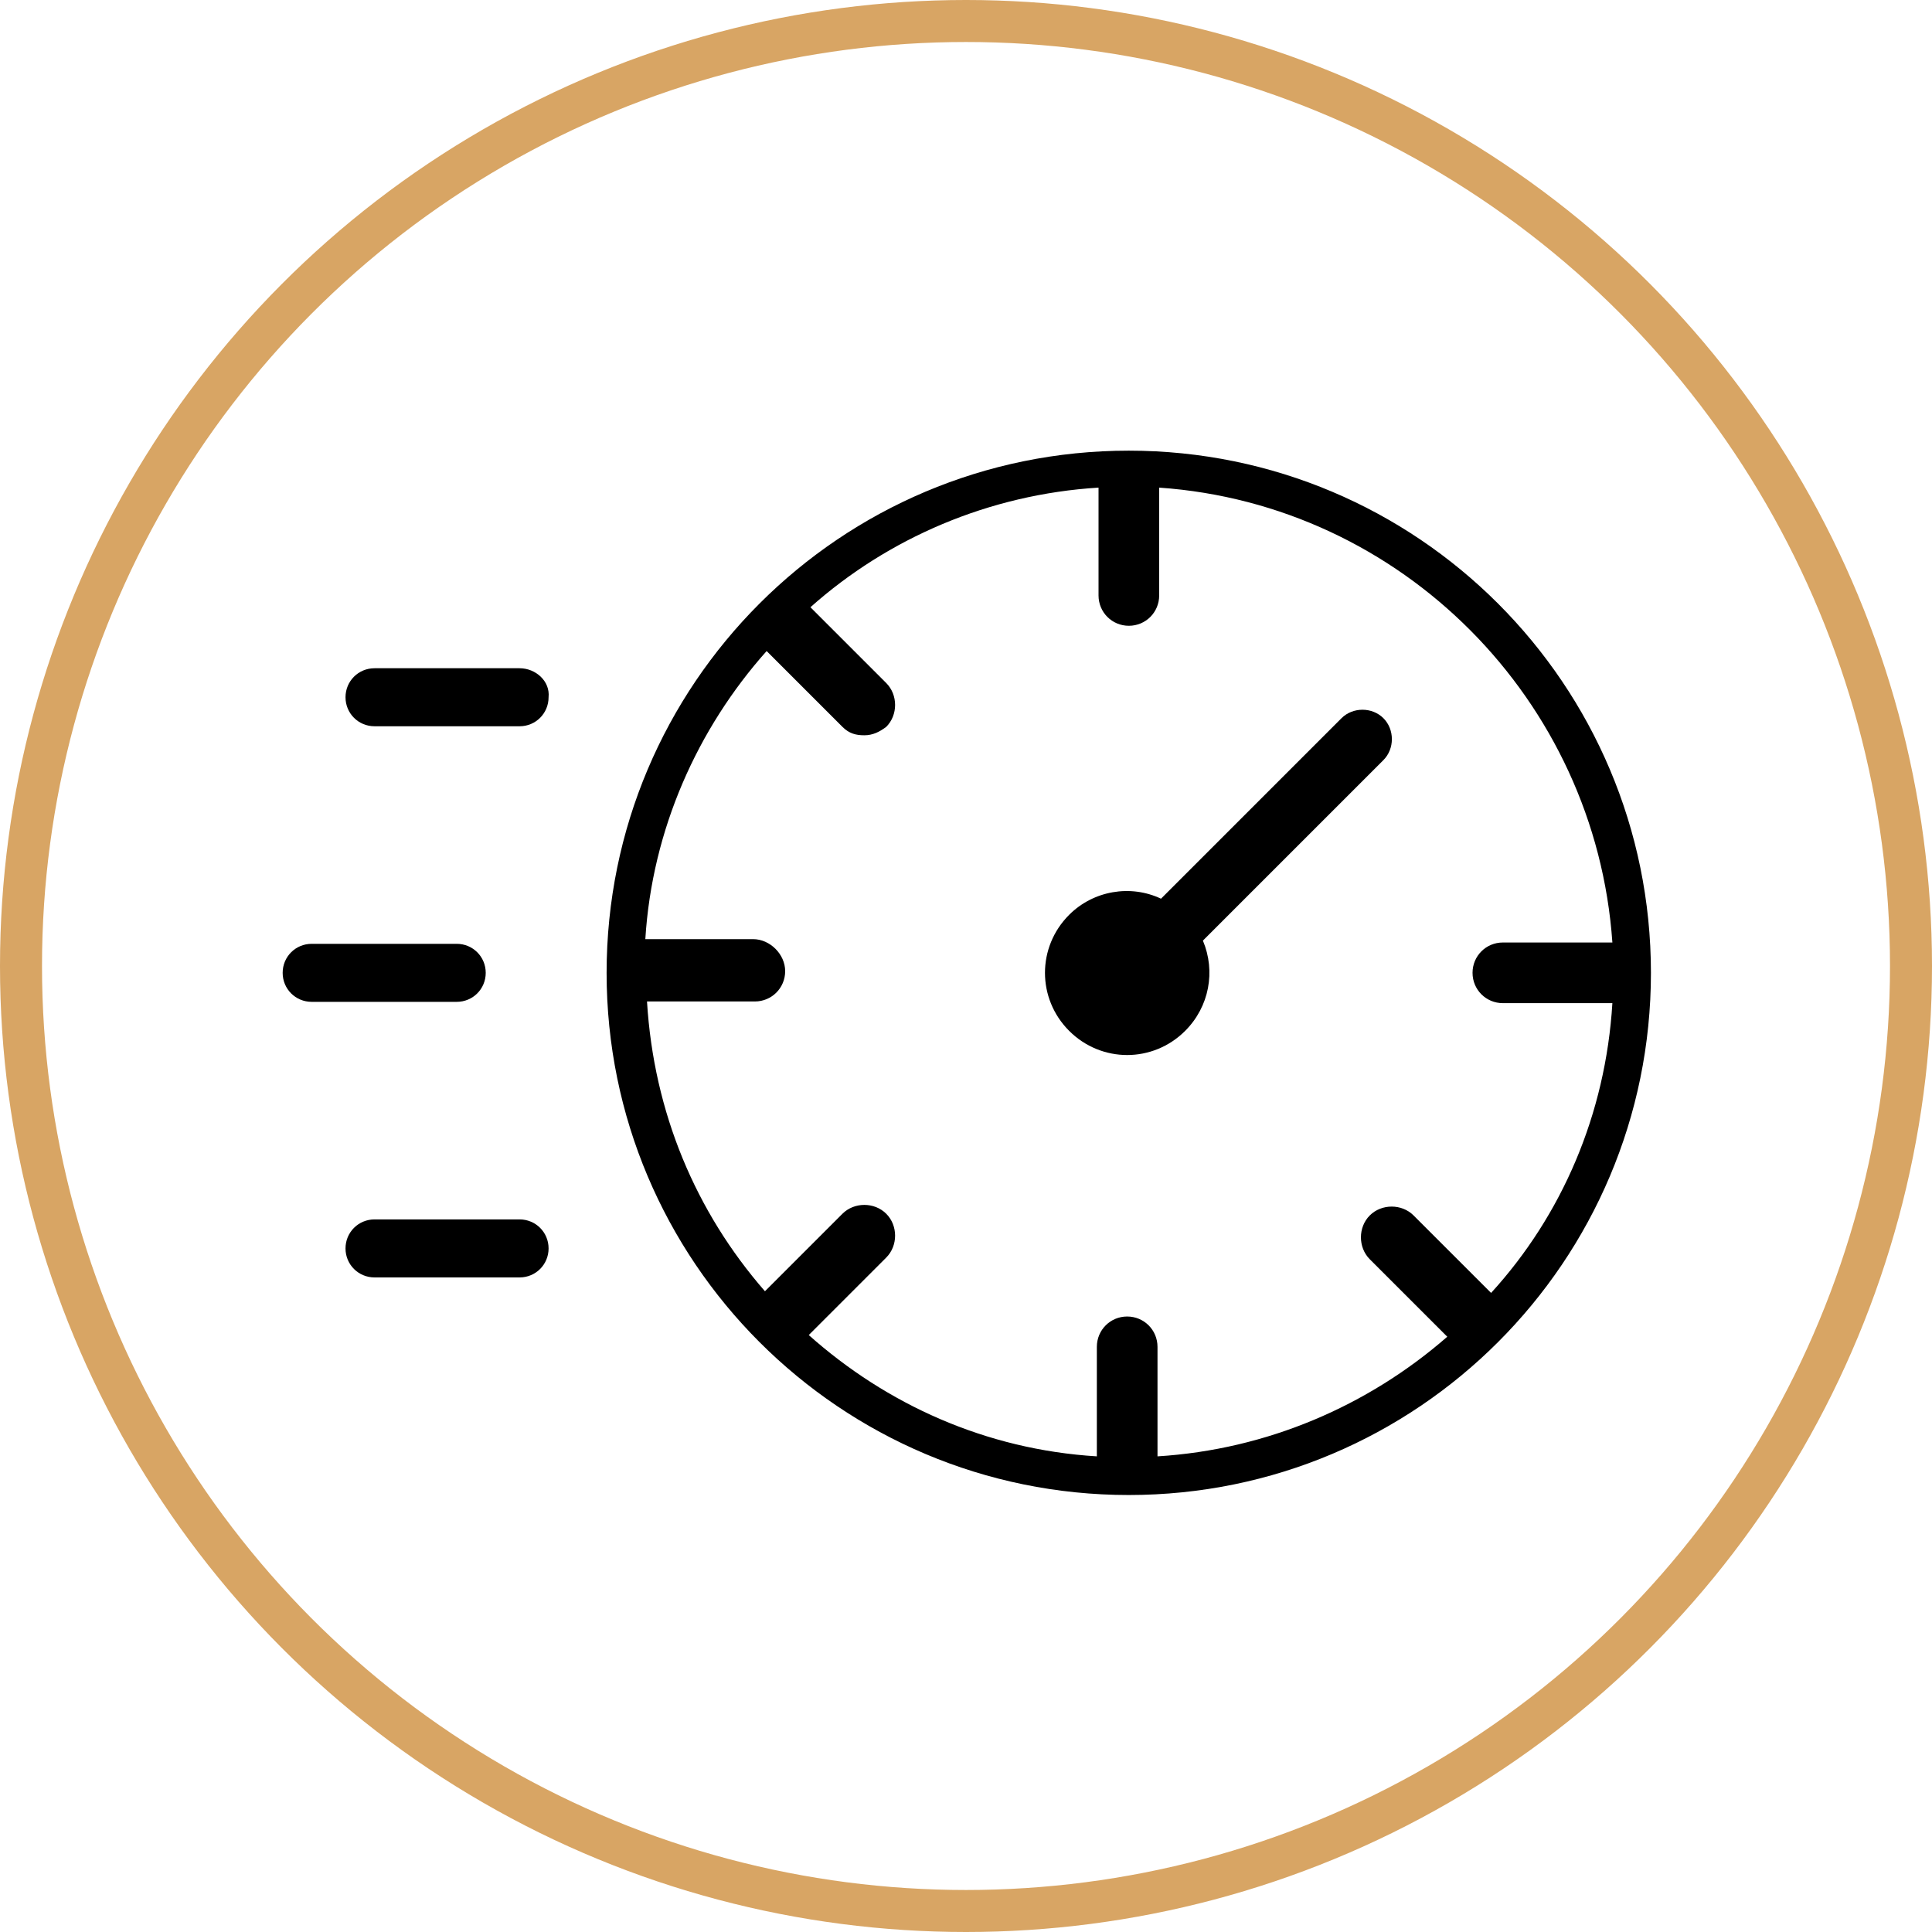 <?xml version="1.0" encoding="UTF-8"?>
<svg width="92px" height="92px" viewBox="0 0 92 92" version="1.1" xmlns="http://www.w3.org/2000/svg" xmlns:xlink="http://www.w3.org/1999/xlink">
    <!-- Generator: Sketch 52.2 (67145) - http://www.bohemiancoding.com/sketch -->
    <title>liquid--icon--ondemand</title>
    <desc>Created with Sketch.</desc>
    <g id="Page-1" stroke="none" stroke-width="1" fill="none" fill-rule="evenodd">
        <g id="CaseStudy_Liquid" transform="translate(-1091, -4591)">
            <g id="Values" transform="translate(60, 4414)">
                <g id="1" transform="translate(1032, 178)">
                    <g id="liquid--icon--ondemand">
                        <circle id="Oval" stroke="#D8A564" stroke-width="2" cx="45" cy="45" r="45"></circle>
                        <g id="Group" transform="translate(12, 20)" fill="#000000">
                            <path d="M11.742,37.067 L4.835,37.067 C4.067,37.067 3.453,37.681 3.453,38.449 C3.453,39.216 4.067,39.83 4.835,39.83 L11.742,39.83 C12.509,39.83 13.123,39.216 13.123,38.449 C13.123,37.681 12.509,37.067 11.742,37.067 Z" id="Path"></path>
                            <path d="M10.13,25.326 C10.13,24.558 9.516,23.944 8.749,23.944 L1.842,23.944 C1.074,23.944 0.46,24.558 0.46,25.326 C0.46,26.093 1.074,26.707 1.842,26.707 L8.749,26.707 C9.516,26.707 10.13,26.093 10.13,25.326 Z" id="Path"></path>
                            <path d="M11.742,10.821 L4.835,10.821 C4.067,10.821 3.453,11.435 3.453,12.202 C3.453,12.97 4.067,13.584 4.835,13.584 L11.742,13.584 C12.509,13.584 13.123,12.97 13.123,12.202 C13.2,11.435 12.509,10.821 11.742,10.821 Z" id="Path"></path>
                            <path d="M40.751,0.46 C27.014,0.46 15.886,11.588 15.886,25.326 C15.886,39.063 27.014,50.191 40.751,50.191 C54.488,50.191 65.616,39.063 65.616,25.326 C65.616,11.588 54.488,0.46 40.751,0.46 Z M63.78,23.881 L58.565,23.881 C57.763,23.881 57.121,24.523 57.121,25.325 C57.121,26.127 57.763,26.769 58.565,26.769 L63.78,26.769 C63.459,32.064 61.373,36.878 58.004,40.568 L54.313,36.878 C53.752,36.316 52.789,36.316 52.227,36.878 C51.666,37.439 51.666,38.402 52.227,38.964 L55.918,42.654 C52.147,45.943 47.334,48.029 42.119,48.35 L42.119,43.136 C42.119,42.333 41.477,41.691 40.675,41.691 C39.873,41.691 39.231,42.333 39.231,43.136 L39.231,48.35 C33.936,48.029 29.202,45.863 25.512,42.574 L29.202,38.884 C29.764,38.322 29.764,37.359 29.202,36.798 C28.641,36.236 27.678,36.236 27.116,36.798 L23.426,40.488 C20.137,36.717 18.131,31.984 17.81,26.689 L22.945,26.689 C23.747,26.689 24.389,26.047 24.389,25.245 C24.389,24.443 23.667,23.721 22.864,23.721 L17.73,23.721 C18.051,18.506 20.217,13.692 23.506,10.002 L27.116,13.612 C27.437,13.933 27.758,14.013 28.159,14.013 C28.561,14.013 28.881,13.853 29.202,13.612 C29.764,13.051 29.764,12.088 29.202,11.526 L25.592,7.916 C29.283,4.627 34.096,2.541 39.311,2.22 L39.311,7.354 C39.311,8.157 39.953,8.799 40.755,8.799 C41.557,8.799 42.199,8.157 42.199,7.354 L42.199,2.22 C53.752,3.022 62.978,12.329 63.78,23.881 Z" id="Shape" fill-rule="nonzero"></path>
                            <path d="M42.286,21.795 C40.828,21.105 39.063,21.412 37.912,22.563 C36.377,24.098 36.377,26.553 37.912,28.088 C39.447,29.623 41.902,29.623 43.437,28.088 C44.588,26.937 44.895,25.249 44.281,23.791 L52.877,15.195 C53.414,14.658 53.414,13.737 52.877,13.2 C52.34,12.663 51.419,12.663 50.881,13.2 L42.286,21.795 Z" id="Path"></path>
                        </g>
                    </g>
                </g>
            </g>
        </g>
    </g>
</svg>
